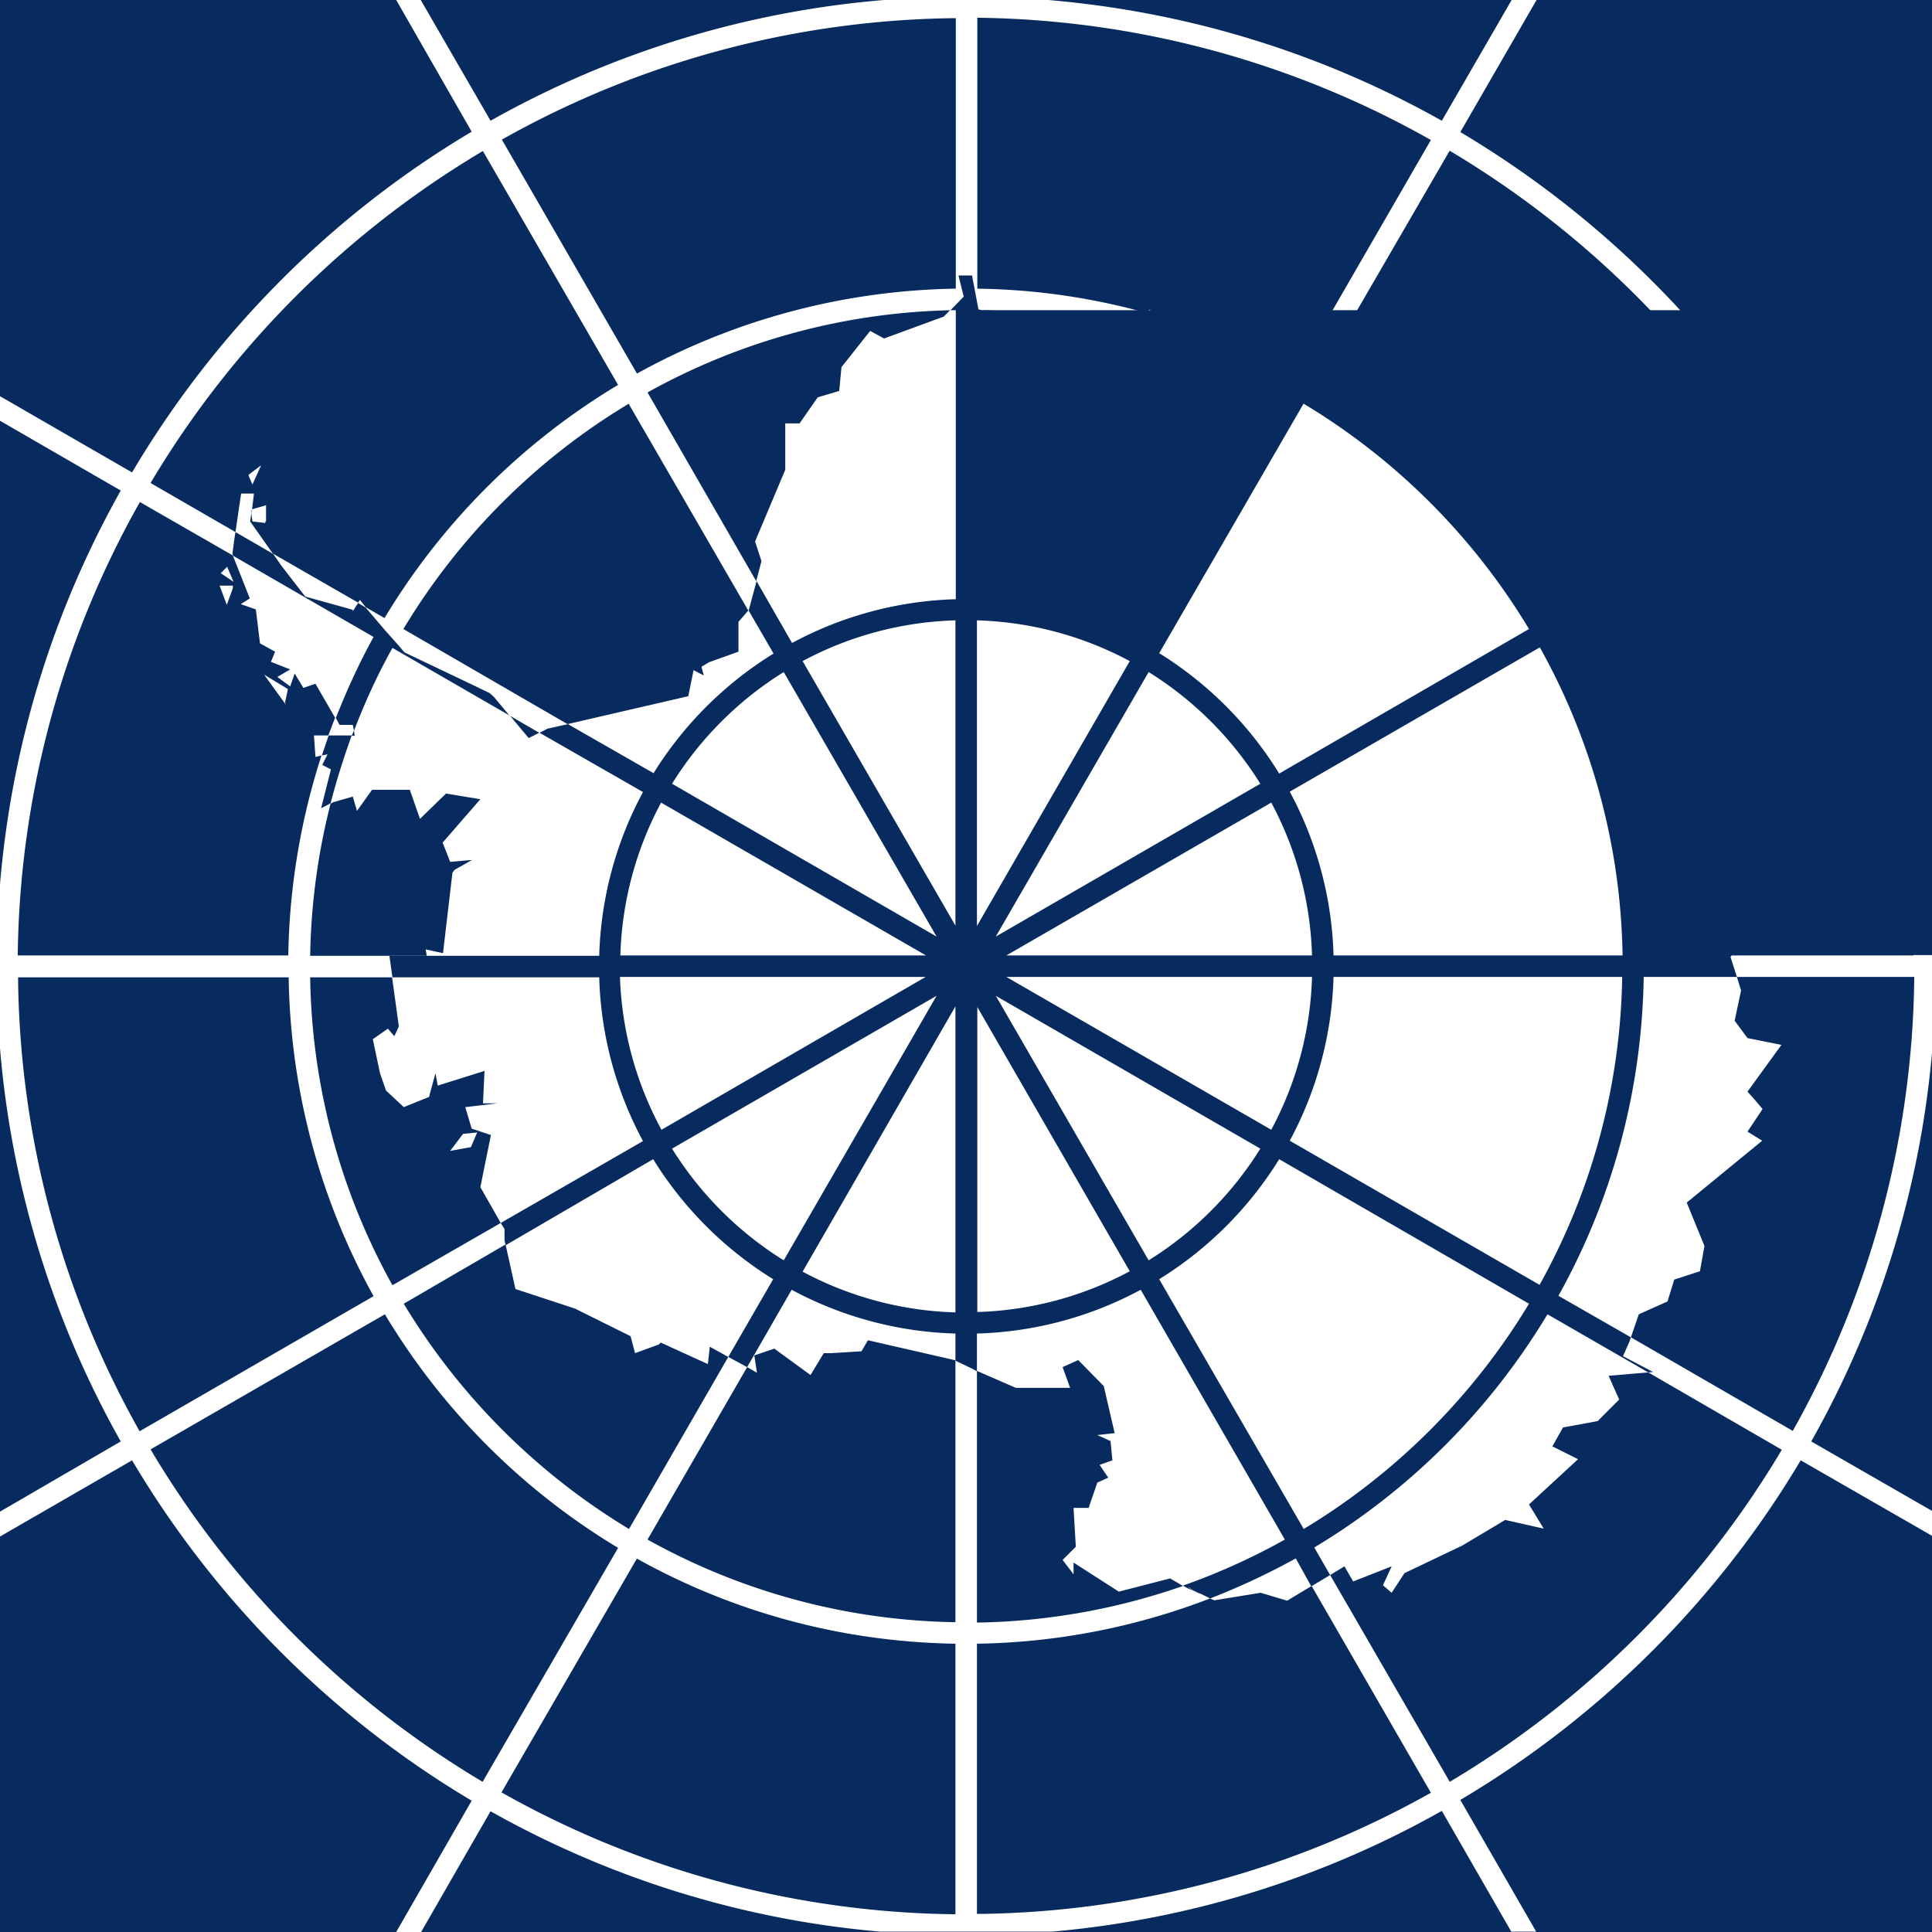 <svg xmlns="http://www.w3.org/2000/svg" id="flag-icon-css-aq" viewBox="0 0 512 512">
  <path fill="#072B5F" d="M0 0h512v512H0z"/>
  <path fill="#FFF" d="M277.8 0c37.7 3.2 73 14.4 104.3 32l18.5-32h6.6L387 35c37 22 68.2 53 90.2 90l34.8-20v6.6L480 130c17.5 31 28.7 66 32 103.2V279a255.3 255.3 0 01-32 103l32 18.4v6.6l-34.8-20c-22 37-53.1 68-90.2 90l20.1 34.9h-6.6l-18.4-32c-31 17.5-66 28.7-103.2 32h-45.7A255.3 255.3 0 01130 480l-18.4 32H105l20-34.8c-37-22-68-53.1-90-90.2L0 407.2v-6.6L32 382A255.4 255.4 0 010 277.8v-43.5c3.2-37.7 14.4-73 32-104.3L0 111.5V105l35 20.2C57 88 88 56.9 125 34.9L105 0h6.5L130 32A255.4 255.4 0 01234.3 0h43.5zm-109 413l-35.9 62a250 250 0 00120.3 32.3v-71.7h-.1c-30.6-.5-59.3-8.6-84.4-22.6zm178.8 7.3l-6.5 3.9-7-2.1-12.3 2-1.1-.5a179 179 0 01-61.8 12v71.6h1.3a250 250 0 00119-32.1l-31.6-54.8zm89.2-56.6l-10.5.9 2.8 6.3-5.7 5.7-9.2 1.7-2.8 5 6.8 3.4-13 12 3.9 6.4-10.2-2.3-11.4 6.8-15.3 7.3-3.4 5.2-2.3-2 2.3-5-10.2 4-2.3-4-3.8 2.3 31.7 54.8a252.5 252.5 0 0088-88l-35.4-20.5zM102 348.3l-62.1 35.8a252.5 252.5 0 0088 88.1l35.9-62a180.5 180.5 0 01-61.8-61.9zm128 6.9l-1.7 2.9-8 .5h-2l-3.5 5.8-9.6-7-5.3 1.8.7 4.6-2.6-1.5-26.4 45.7a173 173 0 0081.6 21.9v-69.4l-.4-.1-22.7-5.2zm55.8 5.2l-4.2 1.9 2 5.5h-14.4l-10.3-4.5V430c19.1-.3 37.4-3.7 54.6-9.7l-3.4-2-13.6 3.5-12-7.7v3.1l-2.9-3.8 3.5-3.5-.6-10.3h4l2.3-6.7 2.9-1.3-2.3-3.4 3.4-1.2-.5-5.1-3.5-1.6 4.6-.5-2.9-12.5-6.7-6.8zm-152-30.5L107 345.5c14.7 24.4 35.3 45 59.7 59.7l26.3-45.6-4.9-2.7-.5 4.6-12.5-5.7-.5.5-6.3 2.3-1.2-4.5-14.7-7.3-15.8-5.2-2.6-11.7zm326.5-71l1.1 3.6-1.7 8 3.4 4.6 9 1.8-9 12.4 1.8 2 2.2 2.6-4 6 3.9 2.4-20 16.4 4.7 11.5-1.2 6.7-6.8 2.2-1.8 5.8-7.6 3.4-2.1 6.1 42.9 24.8a250 250 0 0032.2-120.3h-47zM4.8 259v1.3a250 250 0 0032.2 119l62-35.8A180 180 0 0176.5 259H4.8zm77.4 0a173 173 0 0021.8 81.6l28.7-16.5-5.4-9.5 2.8-13.8-5.1-1.7-1.7-5.7 8.6-1H128l.4-8.6-12.4 3.9-.6-3.3-1.7 6.3-6.7 2.7-4.7-4.4-1.6-4.6-1.9-9 4-2.8 1.7 2 1.2-2.6-1.8-13H82.2zm44.3 41l-1.7 4-5.5 1 3.4-4.5 3.8-.4zm-27.9-90.7l-4 5.6-1.1-3.8-5.2 1.5-.7.4a174 174 0 00-5.4 40.3h30.9l-.3-1.7 4.6 1 2.5-21.3.6-.8 4.6-2.6-5.8.5-2-5.1 10-11.5-9.1-1.5-6.9 6.7-2.7-7.7zM475.1 133L428 160l11.2 28.2-6.3 5.8-.4 6.6-4.1 5 .7 2.5 4 2.7-2.3 1.9 5 5 7.8 1.3 2.4 3.2 2.1 4.6 5.8 2.3 6.8-4.6 4.6.6-5.7 8 5.7 14.7-6.4 5.4h48.2v-1.3a250 250 0 00-32.1-119zm-438 0A250 250 0 004.7 253.2h71.7v-.1c.3-18.4 3.4-36.2 8.8-52.9l-1.6.4-.4-5.7H87l1.8-4.7-5.2-9-3.2 1.1-2.3-3.8-1.2 3.4-3.4-2.5 3.4-2-5.1-2 1.1-2.7-4-2.2-1.1-9-4-1.4 2.4-1.5-4.5-11.4L37 133zm98 56.6l5 6 2.8-1.4-7.9-4.6zM93.2 195h.8l-.2-1.4-.6 1.4zm73.4-88a174.7 174.7 0 00-59.7 59.7l43.5 25.2 32-7.4 1.4-6.9 2.7 1.4-.6-2.3 2-1.2 7.8-2.8v-7.9l2.6-3-31.7-54.8zm-91 79.4l.1.2h-.2v-.2zm-5.6-7.6l6.3 3.8-.8 3.8-5.5-7.6zM128 40a252.5 252.5 0 00-88.1 88l22.5 13 1.5-10.2h3.4l-.5 4.2v.2l-.3.1.1.7-.3 2.2 6 8.5 22.6 13 .5-.7 1.5 1.9 5 2.9a180.5 180.5 0 0161.9-61.8l-35.9-62.1zM61.7 155.2v.7l-1.6 4.4-1.9-5.1h3.5zM384.2 39.9L349 100.6l2.5-.8.7 4.6 3.6 2.4 2.7-4.7h3.3l2 10.3 7.6 6.1 2.4-1.2 6.3-2.2 17.6 6 3.2-.9 1.4 6.1 4.6.8-1.2-3h3.8l1.2 6.2 4.6-5 10.9 6.8 2.8 12.4-4.6 1.3 1.1 9 46.6-26.9a252.5 252.5 0 00-88-88zm-324 110.3l1.7 4-3.4-2.3 1.7-1.7zm191.6-68h1a173 173 0 00-81.2 21.8l28.8 50 1.4-5.3-1.7-5.2 8-19v-12.3h3.8l4.8-6.9 5.7-1.7.6-6.3 7.6-9.6 3.7 2 15.8-5.8 1.7-1.7zM70.5 133.8v4.4h-.2v.4l-3.4-.4-.3-2.2.1-.8v-.2l3.8-1.1zm-1.3-10.5l-2.3 5.1-1-2.3v-.3l3.3-2.5zm250.6-29l7.5 6.4 8.1.6c-5-2.6-10.2-5-15.6-7zM256 4.8A250 250 0 00133 37l35.8 62a180 180 0 0184.5-22.5V4.8h3.8zm3 0v71.7c15.4.2 30.2 2.4 44.4 6.3l1.4-.8v1.2c13.6 3.8 26.5 9.2 38.6 15.9l35.8-62A250 250 0 00258.9 4.7zm25 79.6l12 2.8.3-.3c-4-1-8.1-1.8-12.3-2.5zm-23.8-2.2l16.6 4 2.4-2.5a175 175 0 00-19-1.5z"/>
  <path fill="#072B5F" d="M257.6 73l1.7 9 1 .2h359v76.5a97 97 0 0143.4 11.6l38.2-66.3-5-2.7 2.1.2 6.3 1 5.2-1.9-.8 1.4 4 2.4v.5l3.5 2.1.1-.2 8 5.6.5 2.7 2.6.5-.5 4.6-.4.6h1l4.4-2.3a178.5 178.5 0 0138.6 45.3l15.5-9v.6l1.8 2.8.7 1.8-15 8.7c6.4 11.6 11.6 24 15.4 37l-1 1.2 1.7 1.2c4 14.4 6.2 29.5 6.4 45H459l-.4.5 1.7 5.3h-24.7v.1c-.5 30.6-8.6 59.3-22.6 84.4l19.2 11-.4 1.2-1.7 3.8 8 4.2-1.3.1-26.7-15.4a180.5 180.5 0 01-61.8 61.8l4.2 7.3-5 3-4.1-7.4c-7.3 4-14.9 7.6-22.7 10.6l-2.4-1.2-1.1-.4-2.1-1.3h-.2l2 1.1-2.2-.9-1.2-.7a173 173 0 0027-12.2l-38.2-66.2a97 97 0 01-43.4 11.6v10l-1.5-.8-4.2-2v-7.2a97 97 0 01-43.4-11.6L198 362.3l-5-2.7 11.9-20.6a98 98 0 01-31.8-31.8L134 330l-.3-1.3v-3l-1-1.6 37.7-21.7a97 97 0 01-11.6-43.4H104l-.8-5.7h55.6a97 97 0 0111.6-43.4L143 194.2l2.1-1.1 5.4-1.2 22.7 13a98 98 0 0131.8-31.7l-6.6-11.4 2.1-7.8 9.4 16.4a97 97 0 0143.4-11.6V82.2h-1.4l.2-.2 3.3-3.4L254 73h3.5zM339 307.2a98 98 0 01-31.8 31.8l38.3 66.2c24.4-14.7 45-35.3 59.7-59.7L339 307.2zm-80-40.5v81a91.2 91.2 0 0040.4-10.8l-40.5-70.2zm-5.8 0L212.7 337a91.2 91.2 0 0040.5 10.8v-81zm176.7-7.8h-76.5a97 97 0 01-11.6 43.4l66.2 38.2a173 173 0 0021.9-81.6zm-166 5l40.5 70.1a92.2 92.2 0 0029.6-29.6l-70.1-40.5zm-15.7 0l-70.1 40.5a92.2 92.2 0 0029.6 29.6l40.5-70.1zm18.5-5l70.2 40.5a91.2 91.2 0 0010.8-40.5h-81zm-21.4 0h-81a91.2 91.2 0 0011 40.5l70-40.5zm91.6-46.2l-70.2 40.5h81a91.2 91.2 0 00-10.8-40.5zm-161.7 0a91.2 91.2 0 00-10.8 40.5h81l-70.2-40.5zM408 171.6l-66.2 38.2a97 97 0 0111.6 43.4H430a173 173 0 00-21.9-81.6zm-200.3 6.5a92.2 92.2 0 00-29.6 29.6l70.1 40.5-40.5-70.1zm96.7 0l-40.5 70.1 70.1-40.5a92.2 92.2 0 00-29.6-29.6zm-51.2-13.7a91.2 91.2 0 00-40.5 10.8l40.5 70.1v-81zm5.7 0v81l40.5-70.2a91.2 91.2 0 00-40.5-10.8zM87.6 212.9l-2.5 1.3 2.6-10.3-2.3-1.2 1.4-2.8-1.5.3 1.8-5.3h6.1c-2.1 5.9-4 11.8-5.6 18zm257.9-106l-38.3 66.2A98 98 0 01339 205l66.2-38.3a174.7 174.7 0 00-59.7-59.7zM62.4 141l10 5.8 2.3 3.3 6.2 8 12.6 3.5v.4l1.4-2.2 2 1.2 5.2 6.1 3.4 3.8 1.7 2 19.1 9.1 3.5 1.7 1.1 1 4.1 4.9-31-17.9c-3.9 7-7.3 14.4-10.2 22l-.3-1.6H90l-1-1.8c2.9-7.4 6.2-14.6 10-21.5l-37.2-21.5-.2-.6.5-3.8.3-1.9zm242.4-57.7l.3 4 7 .7 5.7 4.4h-.6v.6h1.1l.6.6 1 .8a169 169 0 00-23.5-7.4l.3-.3 6.7-3.8 1.4.4zm-25 .1l1 .4 3.3.7-3.4-.5-1.2-.4.7.4-.9-.2.4-.4zm-26.5-1h-.1zm2.7-.1h-2.7 2.7zm61 339.5l.3.2 1.1.6-1.4-.8z"/>
</svg>
